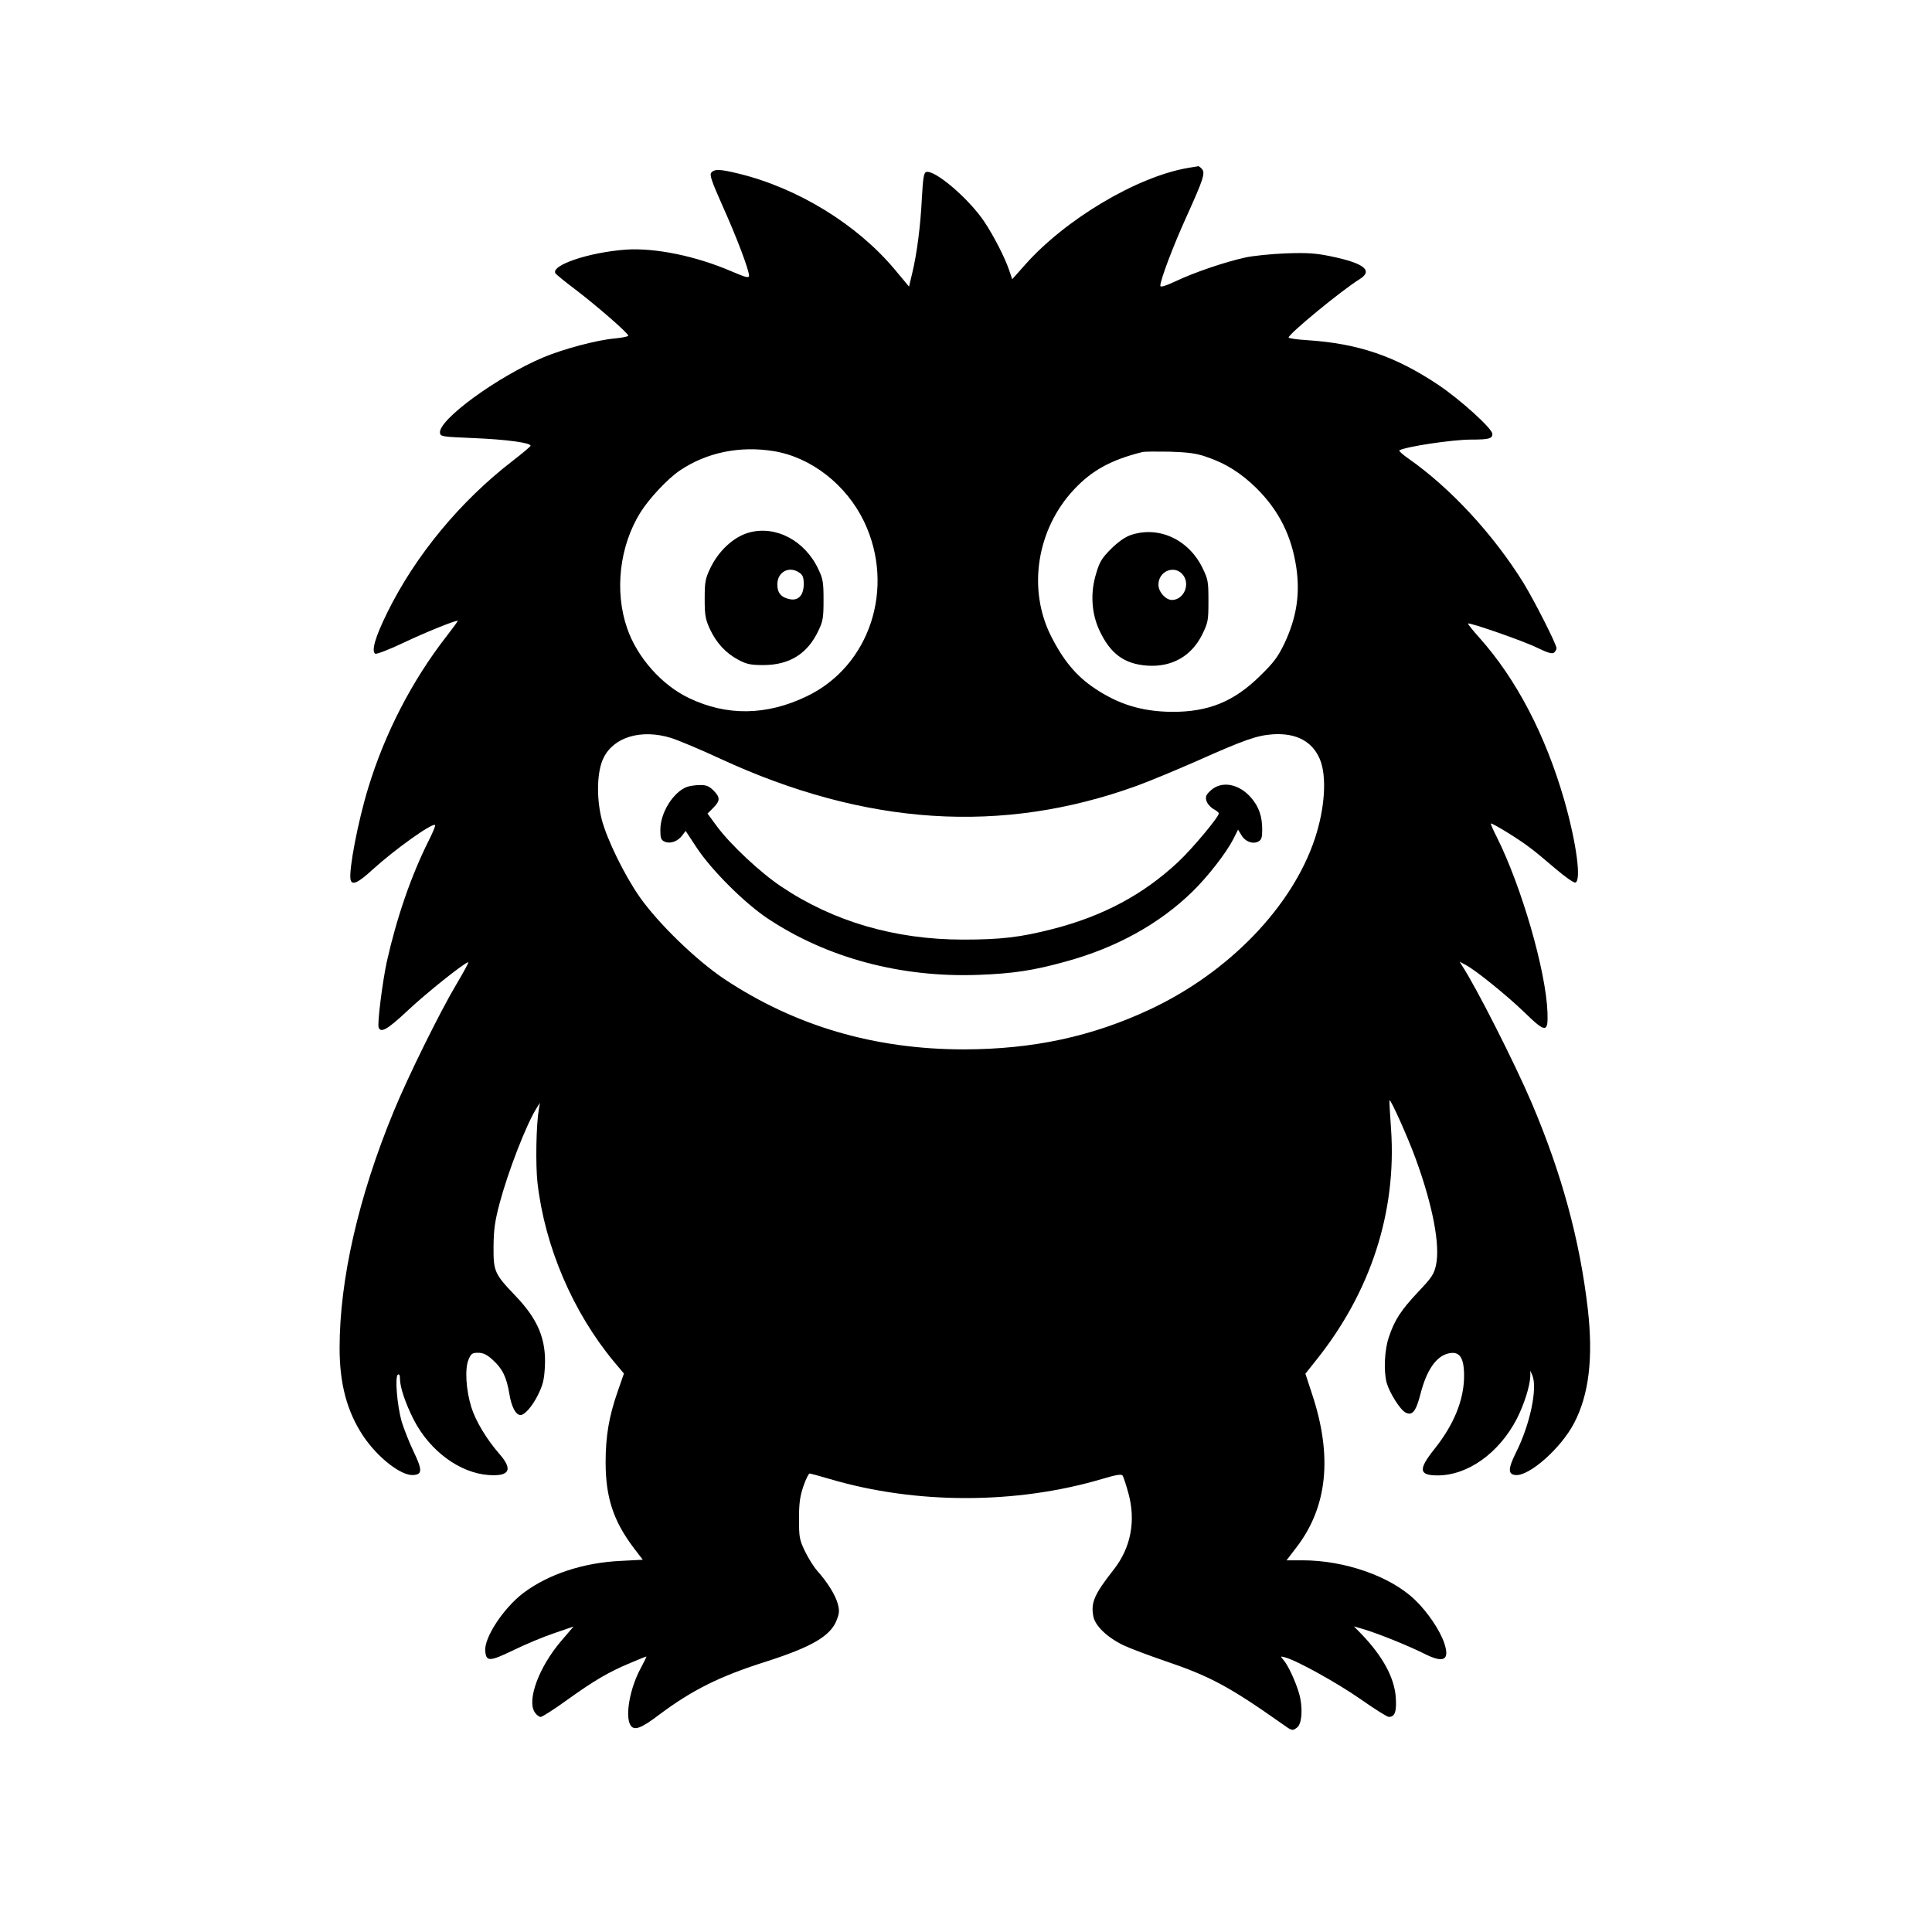 <?xml version="1.0" standalone="no"?>
<!DOCTYPE svg PUBLIC "-//W3C//DTD SVG 20010904//EN"
 "http://www.w3.org/TR/2001/REC-SVG-20010904/DTD/svg10.dtd">
<svg version="1.0" xmlns="http://www.w3.org/2000/svg"
 width="1024pt" height="1024pt" viewBox="0 0 1024 1024"
 preserveAspectRatio="xMidYMid meet">

<g transform="translate(0,1024) scale(0.1,-0.1)"
fill="#000000" stroke="none">
<path d="M6297 9350 c-271 -46 -654 -274 -868 -518 l-64 -72 -17 50 c-23 67
-81 180 -131 255 -83 124 -266 279 -309 263 -12 -5 -16 -35 -22 -140 -7 -144
-26 -294 -52 -400 l-16 -67 -75 90 c-200 239 -512 431 -825 508 -102 25 -131
26 -148 6 -10 -12 1 -44 60 -177 74 -164 140 -339 140 -369 0 -14 -16 -10 -91
22 -190 82 -405 126 -560 116 -197 -14 -401 -83 -375 -126 4 -6 53 -46 109
-88 110 -84 277 -229 277 -242 0 -5 -33 -11 -72 -15 -94 -8 -273 -56 -378
-100 -246 -104 -558 -332 -548 -401 3 -19 13 -20 178 -27 172 -7 306 -25 302
-41 -1 -4 -43 -40 -94 -79 -279 -215 -516 -502 -665 -804 -64 -130 -86 -205
-64 -219 7 -3 74 22 149 58 114 54 269 117 288 117 3 0 -24 -37 -59 -82 -183
-235 -327 -514 -415 -803 -55 -179 -104 -437 -94 -487 7 -33 40 -18 118 54
119 108 317 249 330 235 3 -3 -12 -40 -34 -83 -93 -186 -169 -406 -222 -642
-23 -108 -51 -328 -43 -348 12 -31 48 -9 151 87 97 92 306 259 324 259 4 0
-25 -53 -63 -117 -86 -144 -257 -490 -332 -673 -187 -453 -287 -892 -287
-1255 0 -190 39 -336 125 -466 78 -116 203 -213 267 -207 47 4 47 27 -1 127
-23 48 -50 118 -62 156 -24 85 -37 239 -20 249 7 5 11 -3 11 -22 0 -45 29
-130 73 -217 85 -165 243 -282 397 -293 112 -8 130 29 56 113 -67 77 -124 172
-147 244 -29 92 -36 205 -16 254 14 33 20 37 51 37 27 0 46 -9 77 -37 52 -47
74 -91 89 -182 11 -68 34 -111 59 -111 22 0 63 47 92 106 27 54 33 81 37 148
8 147 -36 253 -157 379 -111 116 -116 129 -115 262 1 89 7 132 32 227 46 172
141 416 195 503 l19 30 -6 -34 c-14 -82 -18 -292 -7 -391 39 -338 187 -684
405 -947 l53 -63 -33 -95 c-46 -131 -64 -237 -64 -375 0 -186 41 -311 148
-453 l49 -64 -116 -6 c-199 -9 -386 -71 -518 -171 -105 -80 -208 -237 -201
-307 5 -57 23 -56 148 4 63 31 161 72 218 91 l102 35 -66 -77 c-117 -137 -182
-312 -140 -377 9 -14 23 -25 32 -25 8 0 71 40 140 90 142 102 220 148 335 196
44 19 82 34 85 34 2 0 -12 -28 -30 -62 -56 -103 -83 -247 -56 -299 19 -35 56
-22 157 55 173 129 319 202 563 279 243 78 343 136 375 221 14 36 15 50 5 87
-13 46 -53 111 -108 173 -19 21 -48 68 -66 105 -29 61 -31 74 -31 171 0 84 5
118 23 172 13 38 28 68 33 68 5 0 53 -13 107 -29 456 -135 989 -135 1446 1 78
23 101 26 107 16 4 -7 18 -49 30 -93 40 -147 13 -287 -77 -403 -104 -132 -123
-176 -109 -249 9 -50 74 -112 159 -153 36 -17 137 -55 225 -85 236 -80 339
-136 617 -332 53 -38 54 -38 79 -19 26 19 32 108 10 182 -19 64 -58 149 -84
178 -15 18 -15 18 9 12 64 -17 278 -136 400 -221 74 -52 142 -95 151 -95 32 0
42 27 37 103 -7 104 -68 217 -181 335 l-41 42 54 -16 c77 -23 238 -88 321
-130 102 -51 134 -33 104 57 -23 68 -88 165 -156 230 -129 124 -371 209 -596
209 l-84 0 52 68 c165 214 193 484 83 814 l-35 107 54 68 c292 363 430 789
400 1228 -6 83 -10 151 -8 153 6 7 98 -198 139 -311 91 -250 130 -458 107
-563 -11 -49 -23 -66 -95 -142 -91 -97 -125 -149 -155 -240 -23 -67 -28 -181
-11 -242 15 -53 72 -143 100 -157 36 -18 55 6 79 99 32 125 82 198 146 214 60
15 85 -19 85 -118 0 -126 -53 -258 -157 -388 -87 -109 -83 -140 17 -140 159 0
325 118 419 299 39 76 70 174 72 227 l0 29 11 -25 c28 -69 -13 -263 -88 -411
-41 -83 -42 -113 -2 -117 72 -8 241 141 311 275 79 151 102 345 73 603 -43
371 -139 721 -298 1095 -90 211 -292 609 -367 724 l-15 24 30 -16 c53 -27 216
-159 311 -250 116 -113 129 -113 125 -3 -8 221 -138 669 -269 930 -19 37 -33
70 -31 71 5 5 146 -81 203 -125 28 -20 90 -72 139 -114 49 -42 96 -75 105 -74
34 7 7 209 -58 437 -100 347 -255 643 -450 861 -35 39 -62 73 -60 75 8 7 296
-93 368 -129 56 -27 78 -33 88 -25 7 6 13 17 13 23 0 21 -117 251 -175 346
-160 258 -387 503 -608 658 -32 22 -54 42 -50 45 35 20 282 57 380 57 94 0
113 5 113 30 0 28 -169 181 -285 259 -229 153 -424 220 -697 238 -54 3 -98 10
-98 14 0 19 282 251 376 309 74 46 25 85 -155 122 -79 16 -121 19 -236 15 -77
-3 -174 -13 -215 -22 -105 -23 -268 -78 -367 -125 -56 -26 -83 -34 -83 -25 0
31 68 211 138 365 90 199 101 232 83 254 -8 9 -16 15 -20 15 -3 -1 -28 -5 -54
-9z m-2197 -1501 c199 -32 386 -178 480 -374 167 -350 31 -766 -305 -926 -212
-102 -423 -105 -623 -9 -145 69 -275 216 -328 370 -68 196 -41 436 71 615 46
73 143 177 208 221 142 96 318 132 497 103z m2290 -29 c106 -35 189 -88 271
-169 119 -119 185 -252 210 -421 20 -142 1 -263 -63 -400 -34 -70 -55 -100
-127 -170 -140 -139 -276 -194 -471 -193 -158 2 -281 39 -410 126 -95 64 -164
146 -229 275 -126 249 -76 567 121 777 94 101 197 158 363 199 11 3 76 3 145
2 95 -3 141 -9 190 -26z m-2834 -1491 c38 -12 156 -61 263 -111 769 -355 1492
-402 2206 -143 66 24 208 83 315 130 256 114 321 137 406 143 124 8 210 -37
250 -133 37 -90 27 -257 -27 -420 -120 -361 -457 -710 -874 -905 -307 -144
-619 -211 -985 -212 -475 0 -896 124 -1271 373 -148 99 -348 292 -448 434 -82
117 -175 308 -202 413 -29 115 -25 256 10 325 54 111 200 154 357 106z"/>
<path d="M3969 7417 c-82 -23 -162 -98 -206 -192 -25 -53 -28 -71 -28 -160 0
-88 4 -107 28 -160 34 -73 85 -128 152 -163 42 -22 63 -27 130 -27 140 0 236
60 294 185 23 48 26 68 26 160 0 93 -3 112 -27 162 -71 153 -227 235 -369 195z
m269 -213 c17 -12 22 -25 22 -60 0 -58 -28 -89 -73 -80 -46 9 -67 33 -67 78 0
67 63 101 118 62z"/>
<path d="M5990 7403 c-28 -10 -66 -37 -102 -73 -48 -48 -60 -68 -78 -129 -32
-103 -25 -212 17 -302 58 -124 131 -178 253 -187 131 -9 235 50 292 165 31 64
33 73 33 178 0 104 -2 114 -32 176 -75 152 -235 224 -383 172z m280 -210 c40
-51 4 -132 -58 -133 -34 0 -72 43 -72 81 0 73 86 107 130 52z"/>
<path d="M3640 6069 c-73 -29 -140 -137 -140 -227 0 -45 3 -54 23 -63 29 -13
69 1 93 33 l18 24 60 -91 c80 -120 253 -292 376 -374 315 -209 706 -313 1115
-298 186 7 292 23 465 71 266 73 493 198 669 369 83 81 180 206 218 280 l25
50 18 -30 c20 -34 61 -49 90 -33 16 9 20 21 20 62 0 71 -17 121 -58 169 -64
75 -156 92 -213 41 -26 -23 -31 -34 -25 -55 3 -14 20 -34 36 -44 17 -9 30 -20
30 -24 0 -19 -140 -187 -216 -258 -185 -173 -399 -287 -665 -355 -171 -44
-275 -56 -474 -56 -360 0 -687 95 -964 281 -110 73 -270 223 -341 319 l-50 68
30 30 c38 38 38 56 1 93 -24 23 -38 29 -73 28 -24 0 -54 -5 -68 -10z"/>
</g>
</svg>
